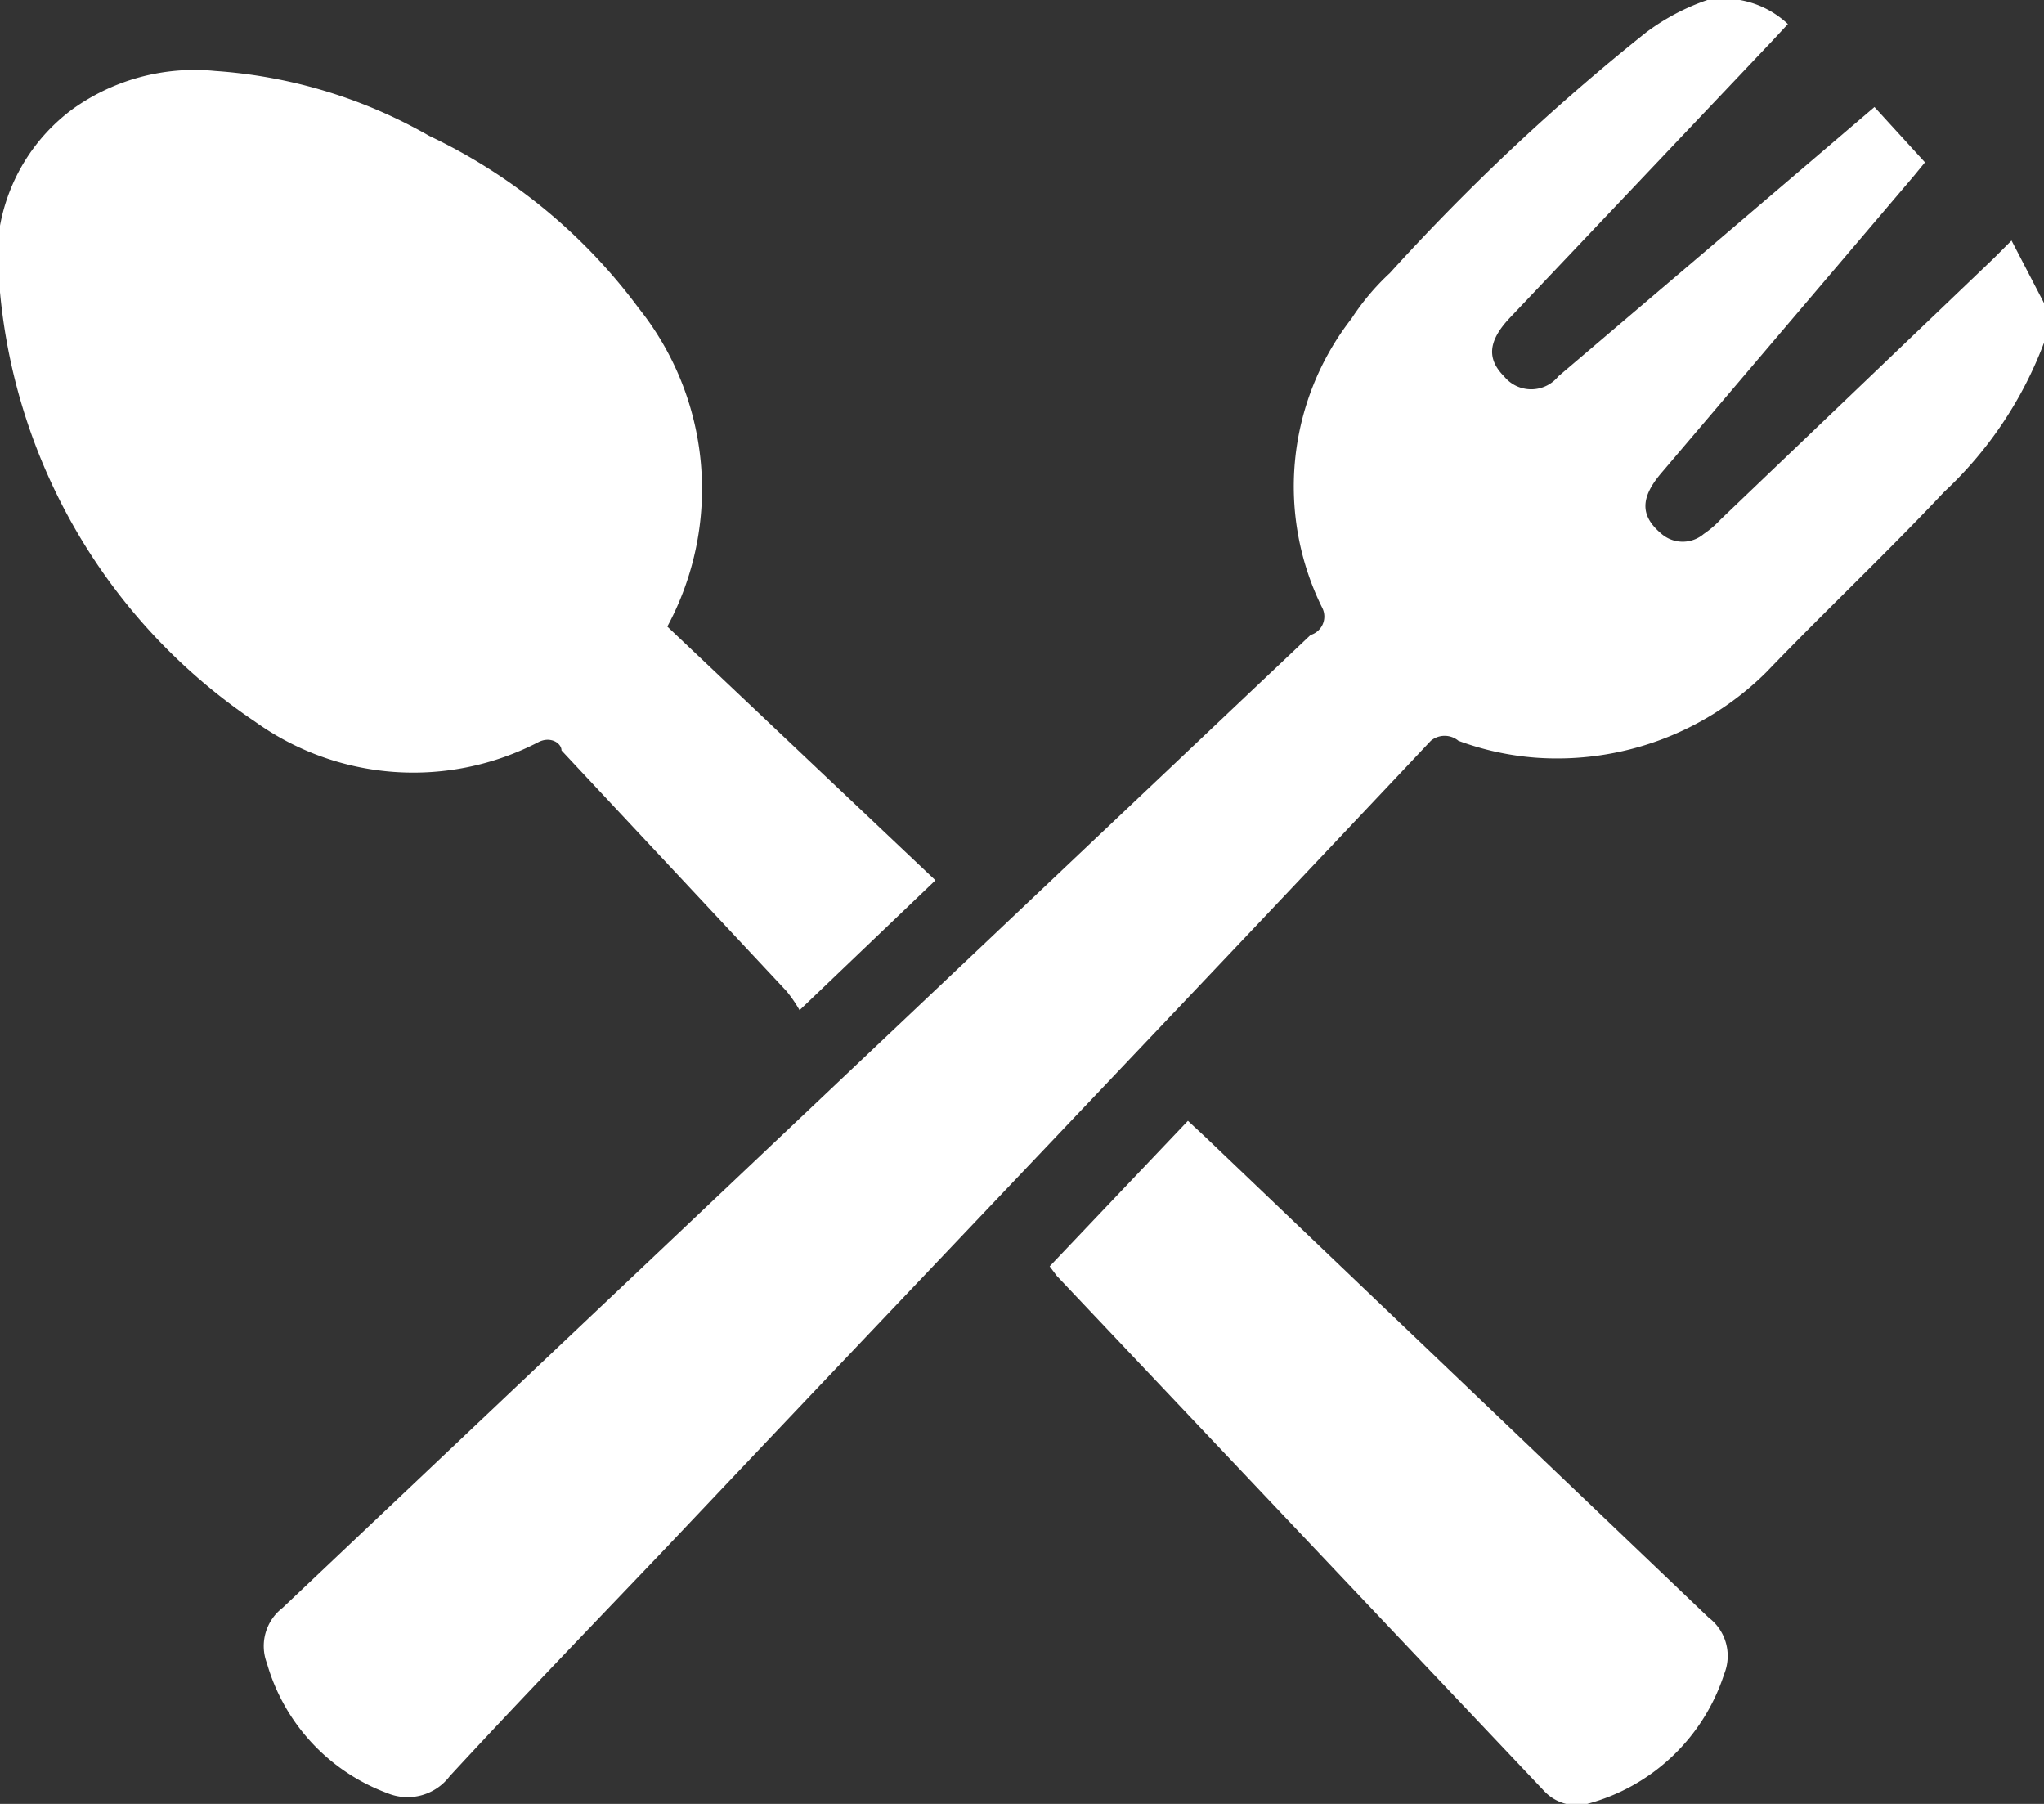<svg xmlns="http://www.w3.org/2000/svg" viewBox="0 0 17 15" width="17px" height="15px">
  <rect x="0" y="0" width="17" height="15" fill="#333333" stroke="none"/>
  <path style="fill:white; filter:drop-shadow(0 0 2px rgba(0,0,0,.5))" d="M17,2.85a3.27,3.27,0,0,1-.83,1.24c-.48.51-1,1-1.48,1.5a2.47,2.47,0,0,1-1.92.71,2.37,2.37,0,0,1-.64-.14.18.18,0,0,0-.23,0c-2.11,2.24-4.24,4.47-6.36,6.71-.6.63-1.21,1.26-1.8,1.9a.44.44,0,0,1-.52.14,1.63,1.63,0,0,1-1-1.08.4.4,0,0,1,.13-.46L10.9,5.28A.16.16,0,0,0,11,5.06a2.27,2.27,0,0,1,.24-2.41,2,2,0,0,1,.32-.38,18.19,18.19,0,0,1,2.13-2A1.85,1.85,0,0,1,14.2,0a.78.78,0,0,1,.67.2l-.13.14L12.56,2.64c-.18.19-.2.34-.05.49a.29.29,0,0,0,.45,0l1.27-1.08L15.59.89l.42.46-.09.11-2.1,2.47c-.18.21-.18.36,0,.51a.27.27,0,0,0,.35,0,.81.81,0,0,0,.14-.12l2.27-2.17L16.73,2l.27.52Z" />
  <path style="fill:white; filter:drop-shadow(0 0 2px rgba(0,0,0,.5))" d="M5.55,5.21,7.78,7.32,6.65,8.4a1.11,1.11,0,0,0-.11-.16l-1.87-2c0-.06-.09-.12-.19-.07A2.26,2.26,0,0,1,2.12,6,4.84,4.84,0,0,1,0,2.43,1.55,1.55,0,0,1,.6.91,1.74,1.74,0,0,1,1.79.59a4.15,4.15,0,0,1,1.78.54A4.64,4.64,0,0,1,5.31,2.56,2.41,2.41,0,0,1,5.55,5.21Z" />
  <path style="fill:white; filter:drop-shadow(0 0 2px rgba(0,0,0,.5))" d="M8.73,10.53,9.88,9.32l.14.13,4.19,4a.4.4,0,0,1,.13.47A1.64,1.64,0,0,1,13.2,15a.37.37,0,0,1-.36-.11L8.79,10.61Z" />
</svg>